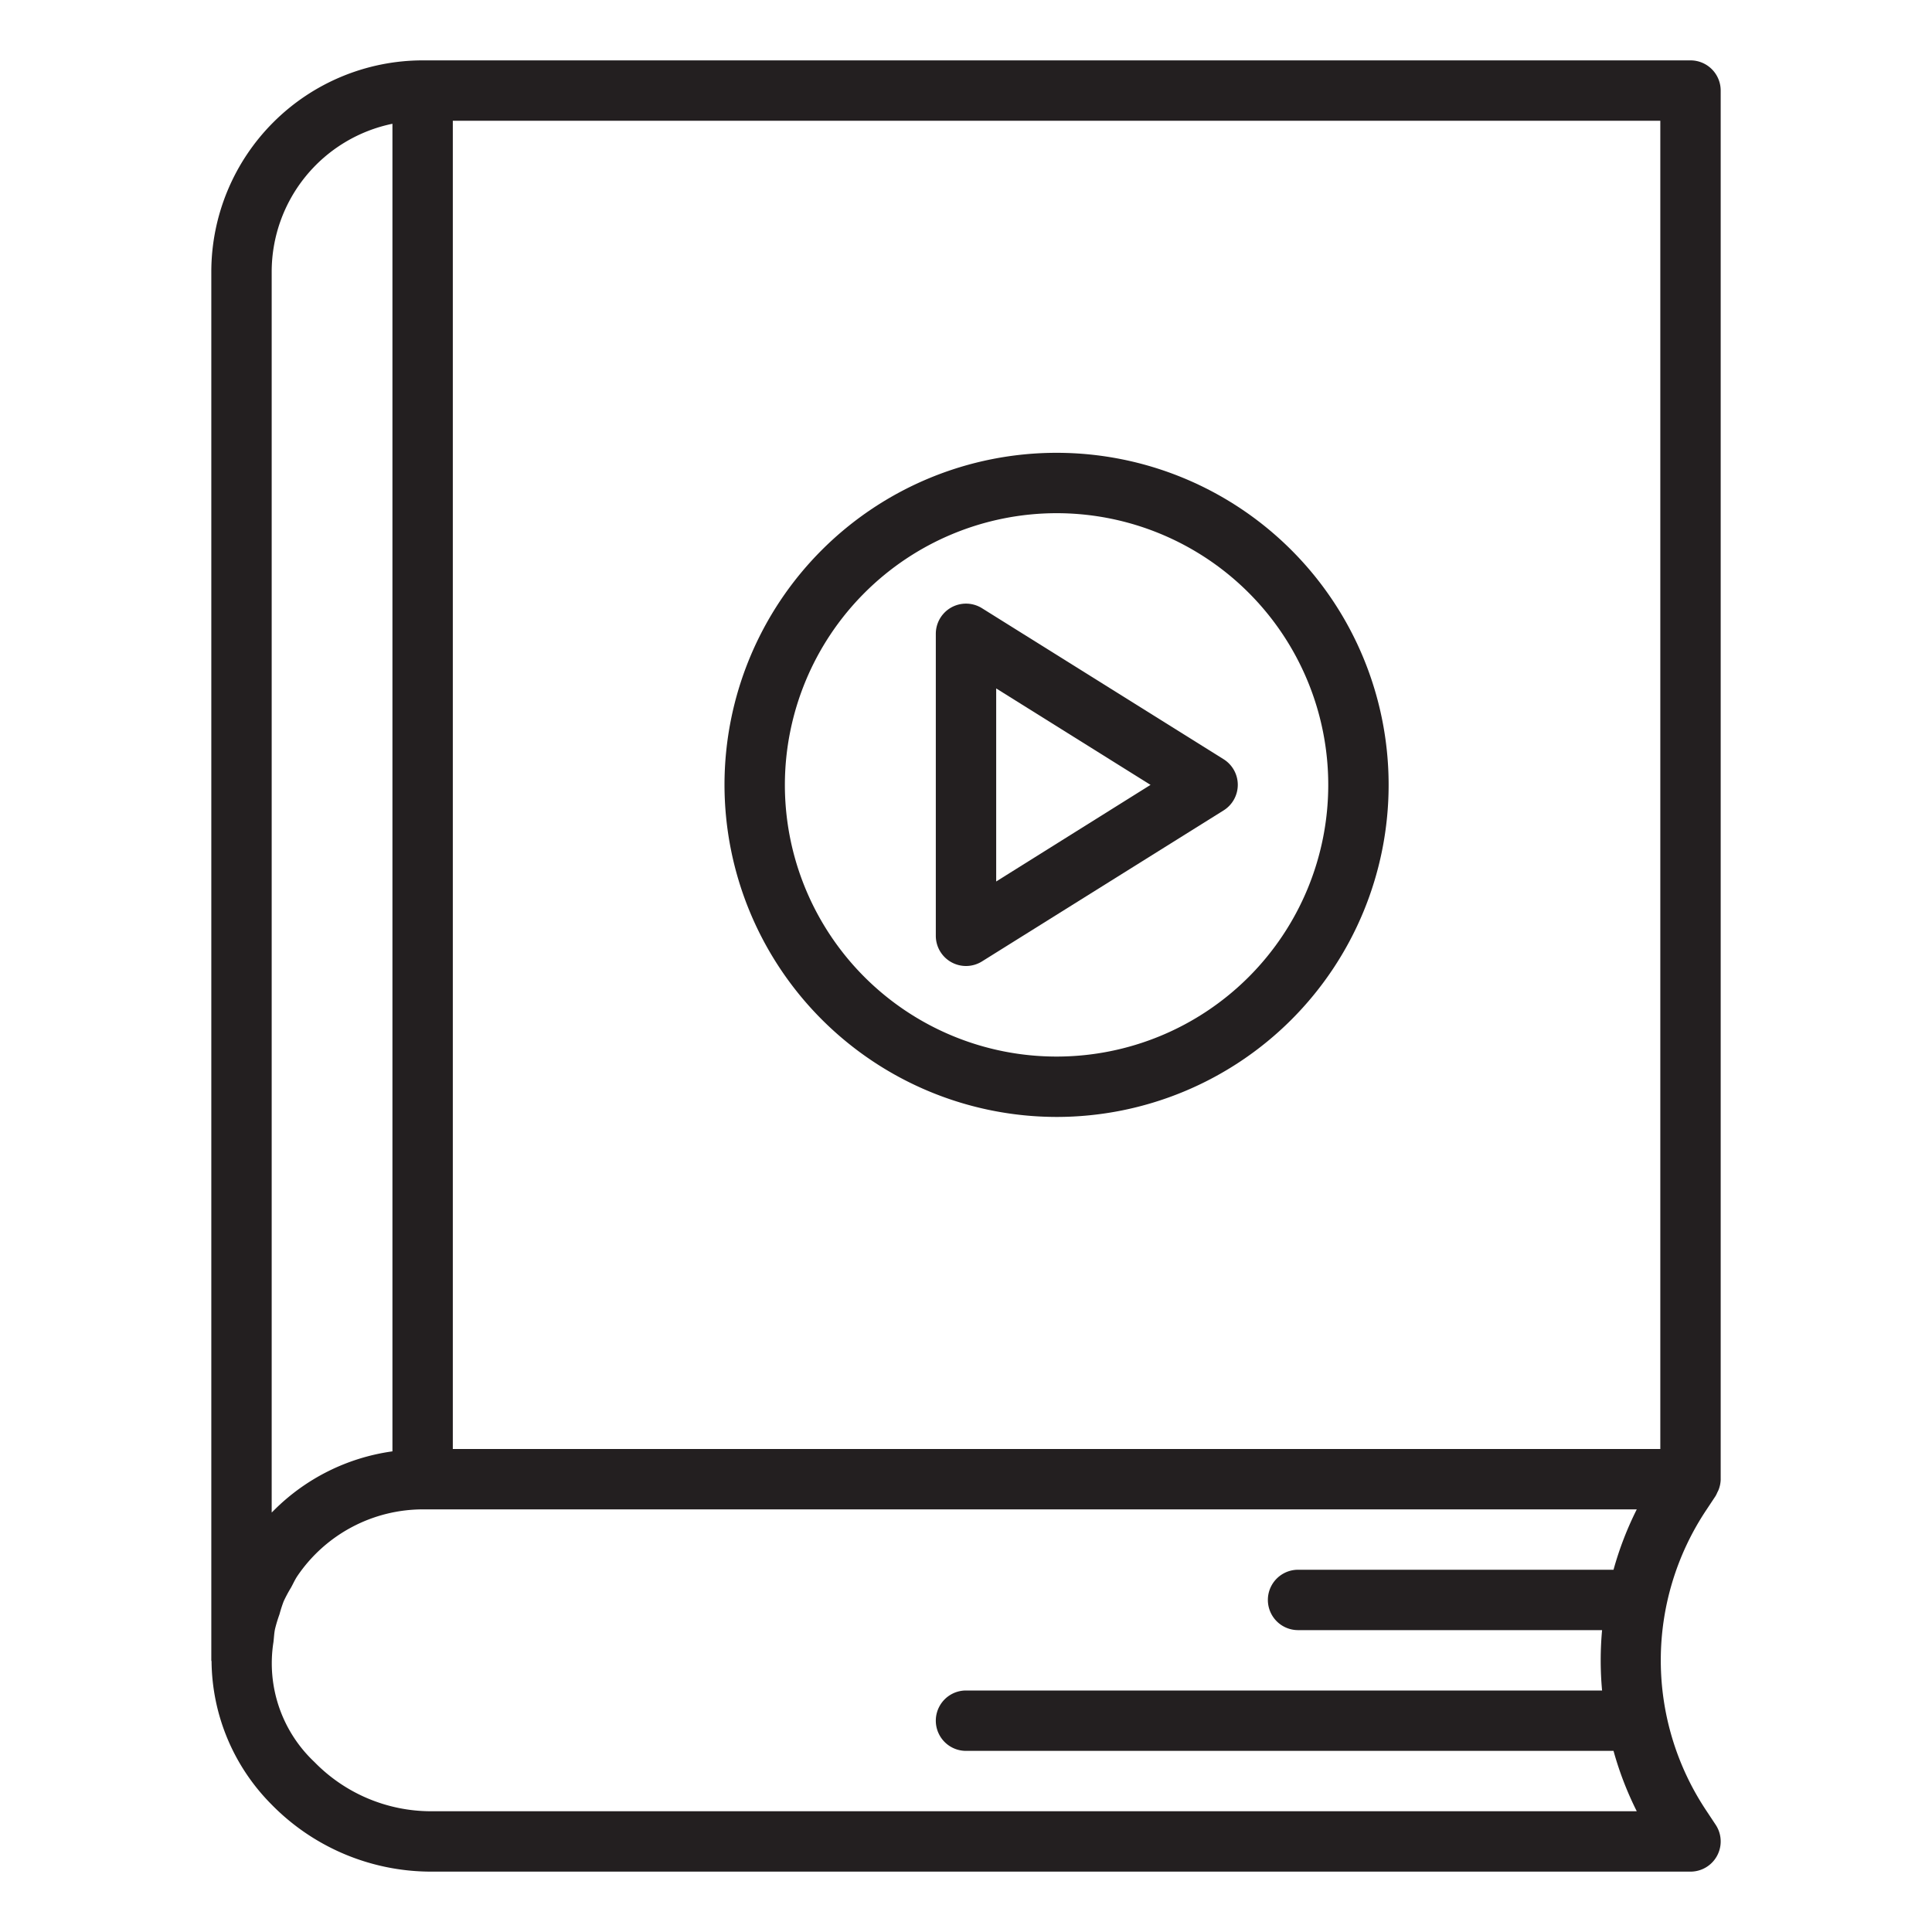 <svg xmlns="http://www.w3.org/2000/svg" viewBox="0 0 64 64"><g id="Book"><path d="M57,3a1,1,0,0,0-1-1H14A7.009,7.009,0,0,0,7,9V55c0,.013.007.024.008.038a6.808,6.808,0,0,0,1.976,4.727A7.4,7.4,0,0,0,14.252,62H56a1,1,0,0,0,.832-1.555l-.3-.453a8.975,8.975,0,0,1,0-9.984l.3-.453a1.263,1.263,0,0,0,.057-.117c.013-.027.028-.052.039-.081A.994.994,0,0,0,57,49.018.149.149,0,0,0,57,49ZM55,48H15V4H55ZM9,9a5.009,5.009,0,0,1,4-4.9V48.078A6.885,6.885,0,0,0,9.056,50.05L9,50.105Zm5.252,51a5.4,5.4,0,0,1-3.836-1.631A4.491,4.491,0,0,1,9.058,54.4c.018-.147.023-.3.053-.439a4.739,4.739,0,0,1,.147-.484,4.53,4.53,0,0,1,.139-.432,4.739,4.739,0,0,1,.244-.455c.071-.128.129-.263.212-.385A5.03,5.03,0,0,1,14,50H54.22a10.99,10.99,0,0,0-.77,2H43a1,1,0,0,0,0,2H53.071a10.952,10.952,0,0,0,0,2H32a1,1,0,0,0,0,2H53.45a10.99,10.99,0,0,0,.77,2Z" style="fill:#231f20"/><path d="M31.516,31.875a1,1,0,0,0,1.014-.027l8-5a1,1,0,0,0,0-1.7l-8-5A1,1,0,0,0,31,21V31A1,1,0,0,0,31.516,31.875ZM33,22.805,38.113,26,33,29.2Z" style="fill:#231f20"/><path d="M35,37A11,11,0,1,0,24,26,11.013,11.013,0,0,0,35,37Zm0-20a9,9,0,1,1-9,9A9.01,9.01,0,0,1,35,17Z" style="fill:#231f20"/></g></svg>